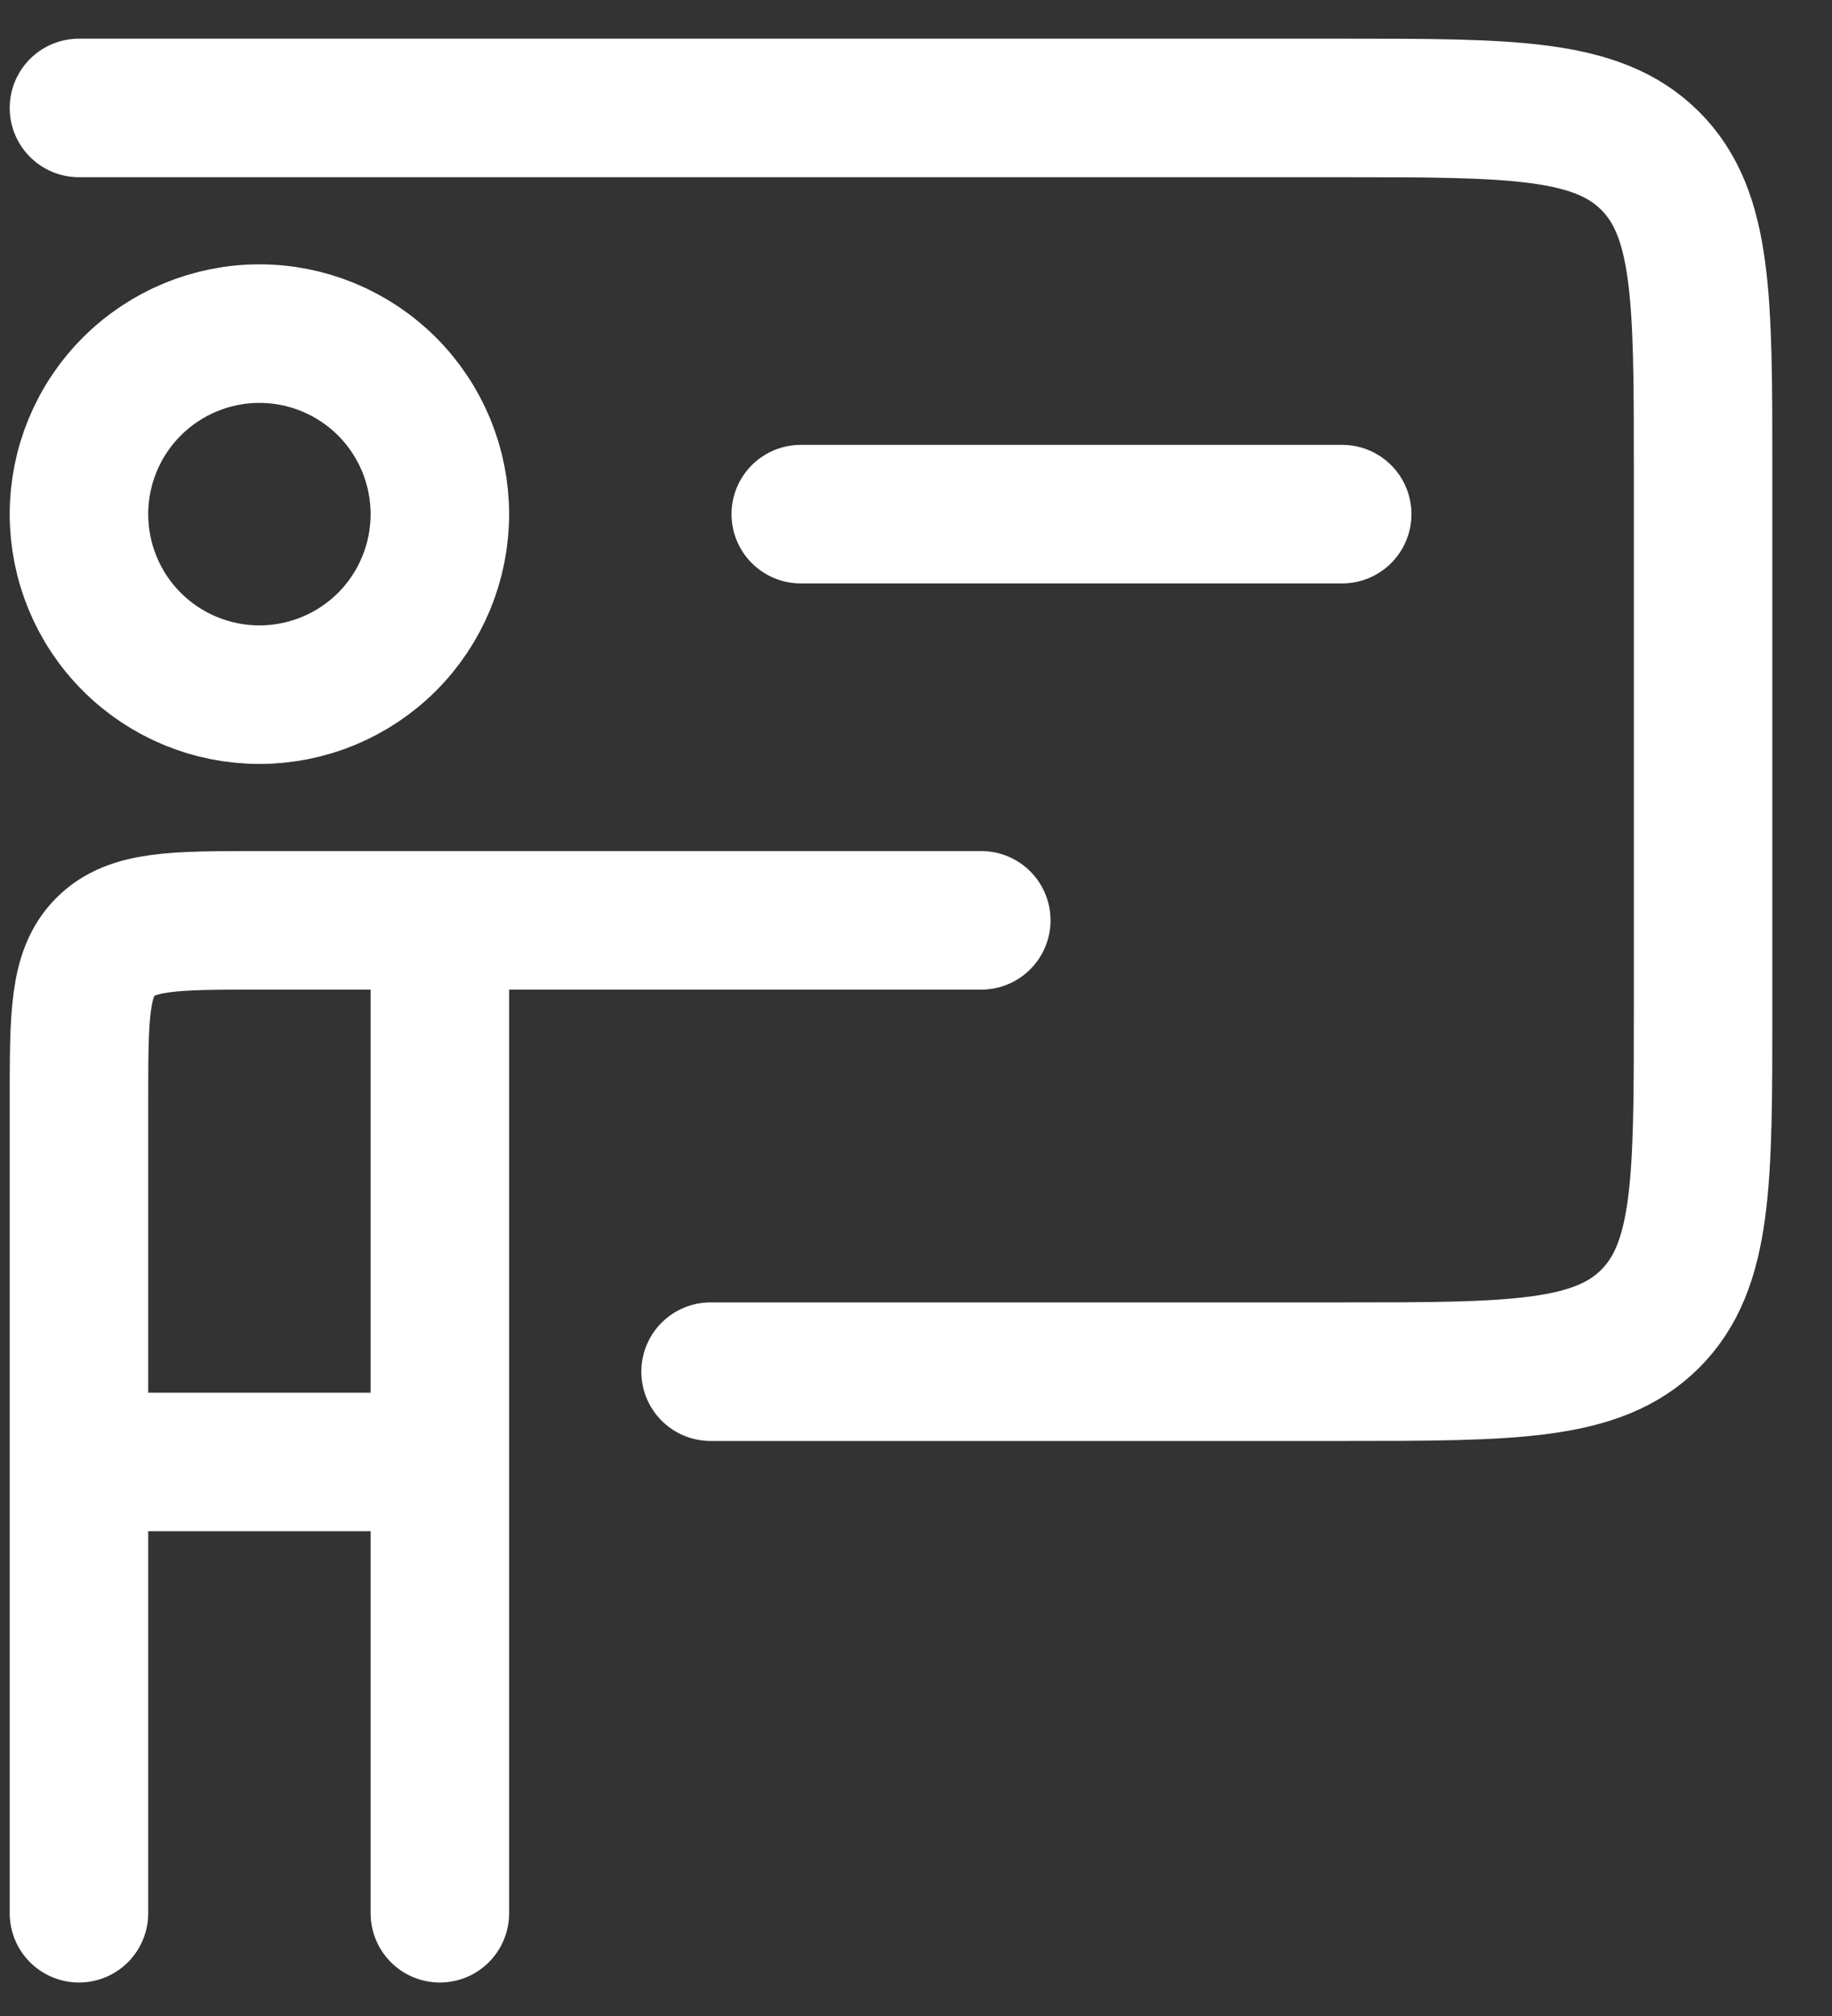 <svg width="30" height="33" viewBox="0 0 30 33" fill="none" xmlns="http://www.w3.org/2000/svg">
<rect x="0" y="0" width="30" height="33" fill="#333333" stroke="none"/>
<path d="M1.293 1.767H21.979C24.765 1.767 26.157 1.767 27.023 2.633C27.889 3.499 27.889 4.891 27.889 7.678V16.543C27.889 19.329 27.889 20.721 27.023 21.587C26.157 22.453 24.765 22.453 21.979 22.453H11.636M13.113 8.416H21.979M1.293 23.931V18.02C1.293 16.627 1.293 15.931 1.726 15.498C2.159 15.065 2.855 15.065 4.248 15.065H7.203M1.293 23.931H7.203M1.293 23.931V31.318M7.203 15.065V23.931M7.203 15.065H16.069M7.203 23.931V31.318" stroke="white" stroke-width="2.268" stroke-linecap="round" stroke-linejoin="round"/>
<path d="M7.203 8.416C7.203 9.2 6.892 9.952 6.338 10.506C5.783 11.06 5.032 11.371 4.248 11.371C3.464 11.371 2.713 11.06 2.159 10.506C1.604 9.952 1.293 9.2 1.293 8.416C1.293 7.633 1.604 6.881 2.159 6.327C2.713 5.773 3.464 5.461 4.248 5.461C5.032 5.461 5.783 5.773 6.338 6.327C6.892 6.881 7.203 7.633 7.203 8.416Z" stroke="white" stroke-width="2.268" stroke-linecap="round" stroke-linejoin="round"/>
</svg>
